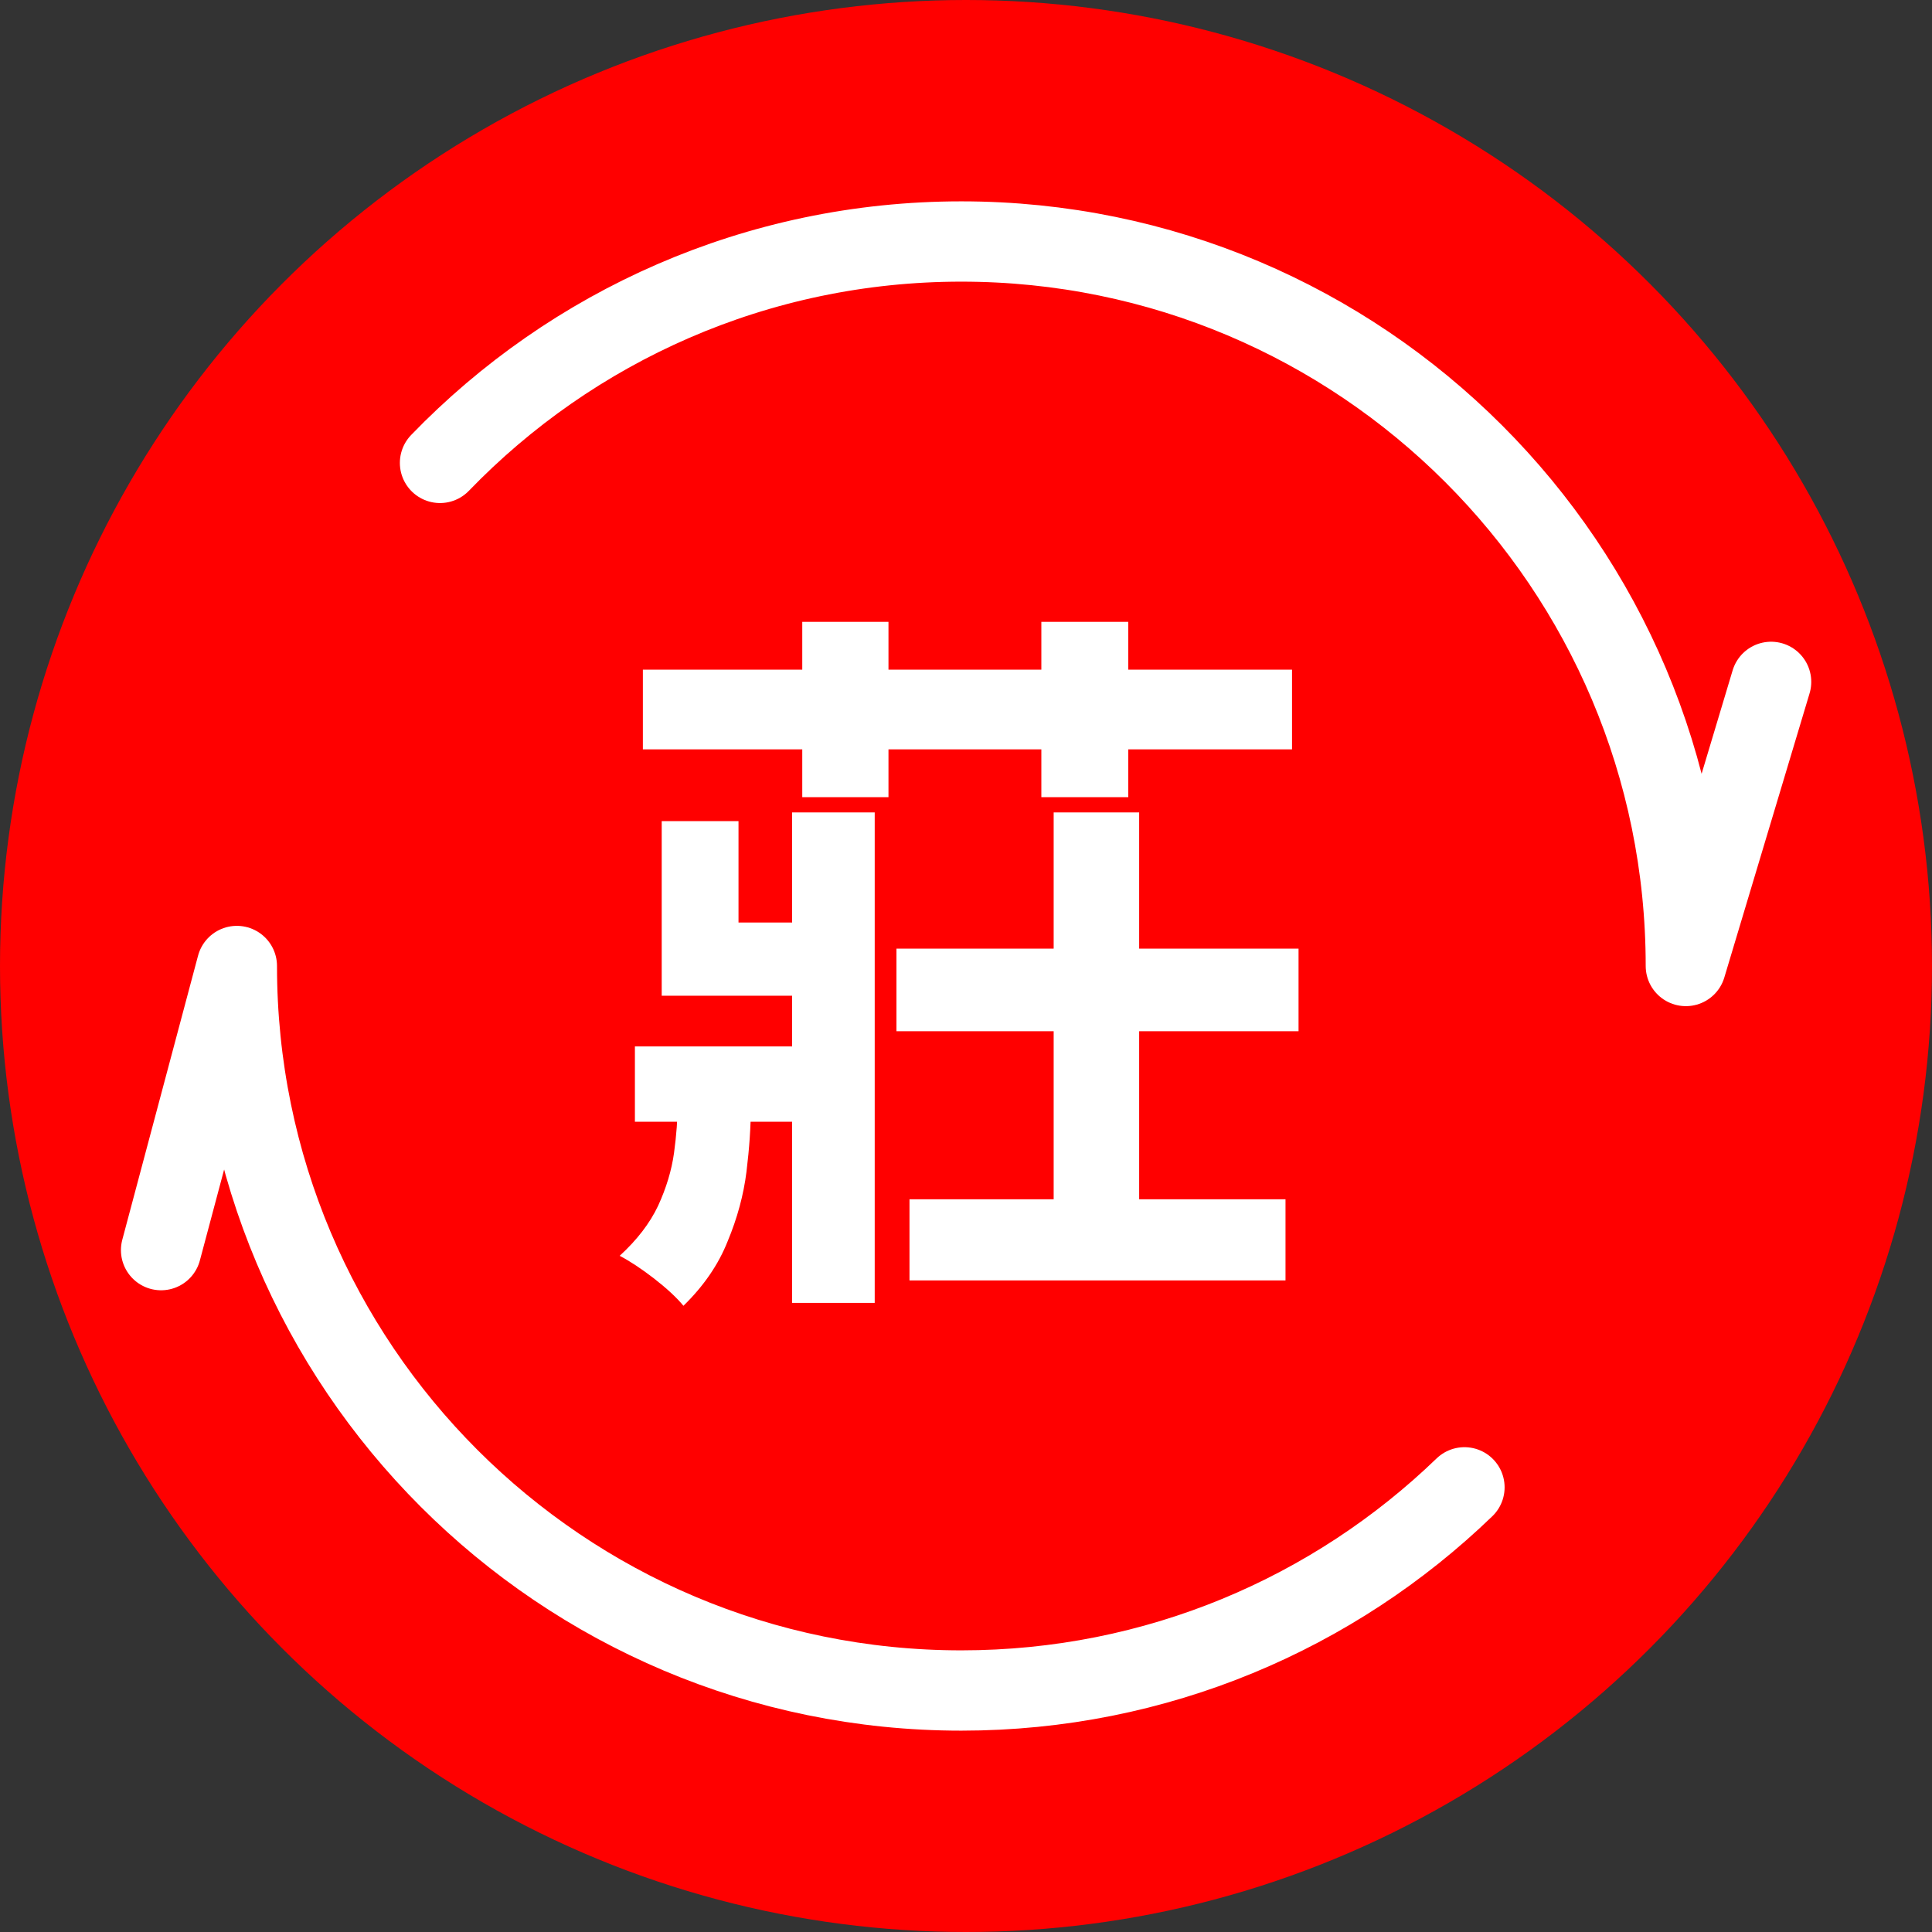 <svg width="32" height="32" viewBox="0 0 32 32" fill="none" xmlns="http://www.w3.org/2000/svg">
<rect x="0" y="0" width="32" height="32" fill="#333333" stroke="none"/>
<circle cx="16" cy="16" r="16" fill="#FF0000"/>
<path d="M10.648 11.092H21.4V12.412H10.648V11.092ZM14.848 15.712H21.508V17.08H14.848V15.712ZM11.692 15.28H13.708V16.492H11.692V15.28ZM10.516 17.332H13.768V18.58H10.516V17.332ZM15.064 19.864H21.292V21.208H15.064V19.864ZM13.288 10.3H14.716V13.204H13.288V10.3ZM10.96 13.6H12.232V16.492H10.96V13.6ZM17.248 10.3H18.688V13.204H17.248V10.3ZM13.12 13.456H14.488V21.58H13.12V13.456ZM17.452 13.456H18.868V20.812H17.452V13.456ZM11.224 17.8H12.436V18.34C12.436 18.66 12.412 19.016 12.364 19.408C12.316 19.792 12.212 20.176 12.052 20.56C11.9 20.944 11.656 21.3 11.32 21.628C11.208 21.492 11.044 21.34 10.828 21.172C10.62 21.012 10.432 20.888 10.264 20.8C10.552 20.536 10.764 20.26 10.9 19.972C11.036 19.676 11.124 19.384 11.164 19.096C11.204 18.8 11.224 18.532 11.224 18.292V17.8Z" fill="white"/>
<path d="M7.288 7.667C9.471 5.406 12.533 4 15.923 4C22.55 4 27.923 9.373 27.923 16L29.335 11.294M24.256 24.635C22.098 26.718 19.16 28 15.923 28C9.295 28 3.923 22.627 3.923 16L2.668 20.706" stroke="white" stroke-width="1.33" stroke-linecap="round" stroke-linejoin="round"/>
</svg>
